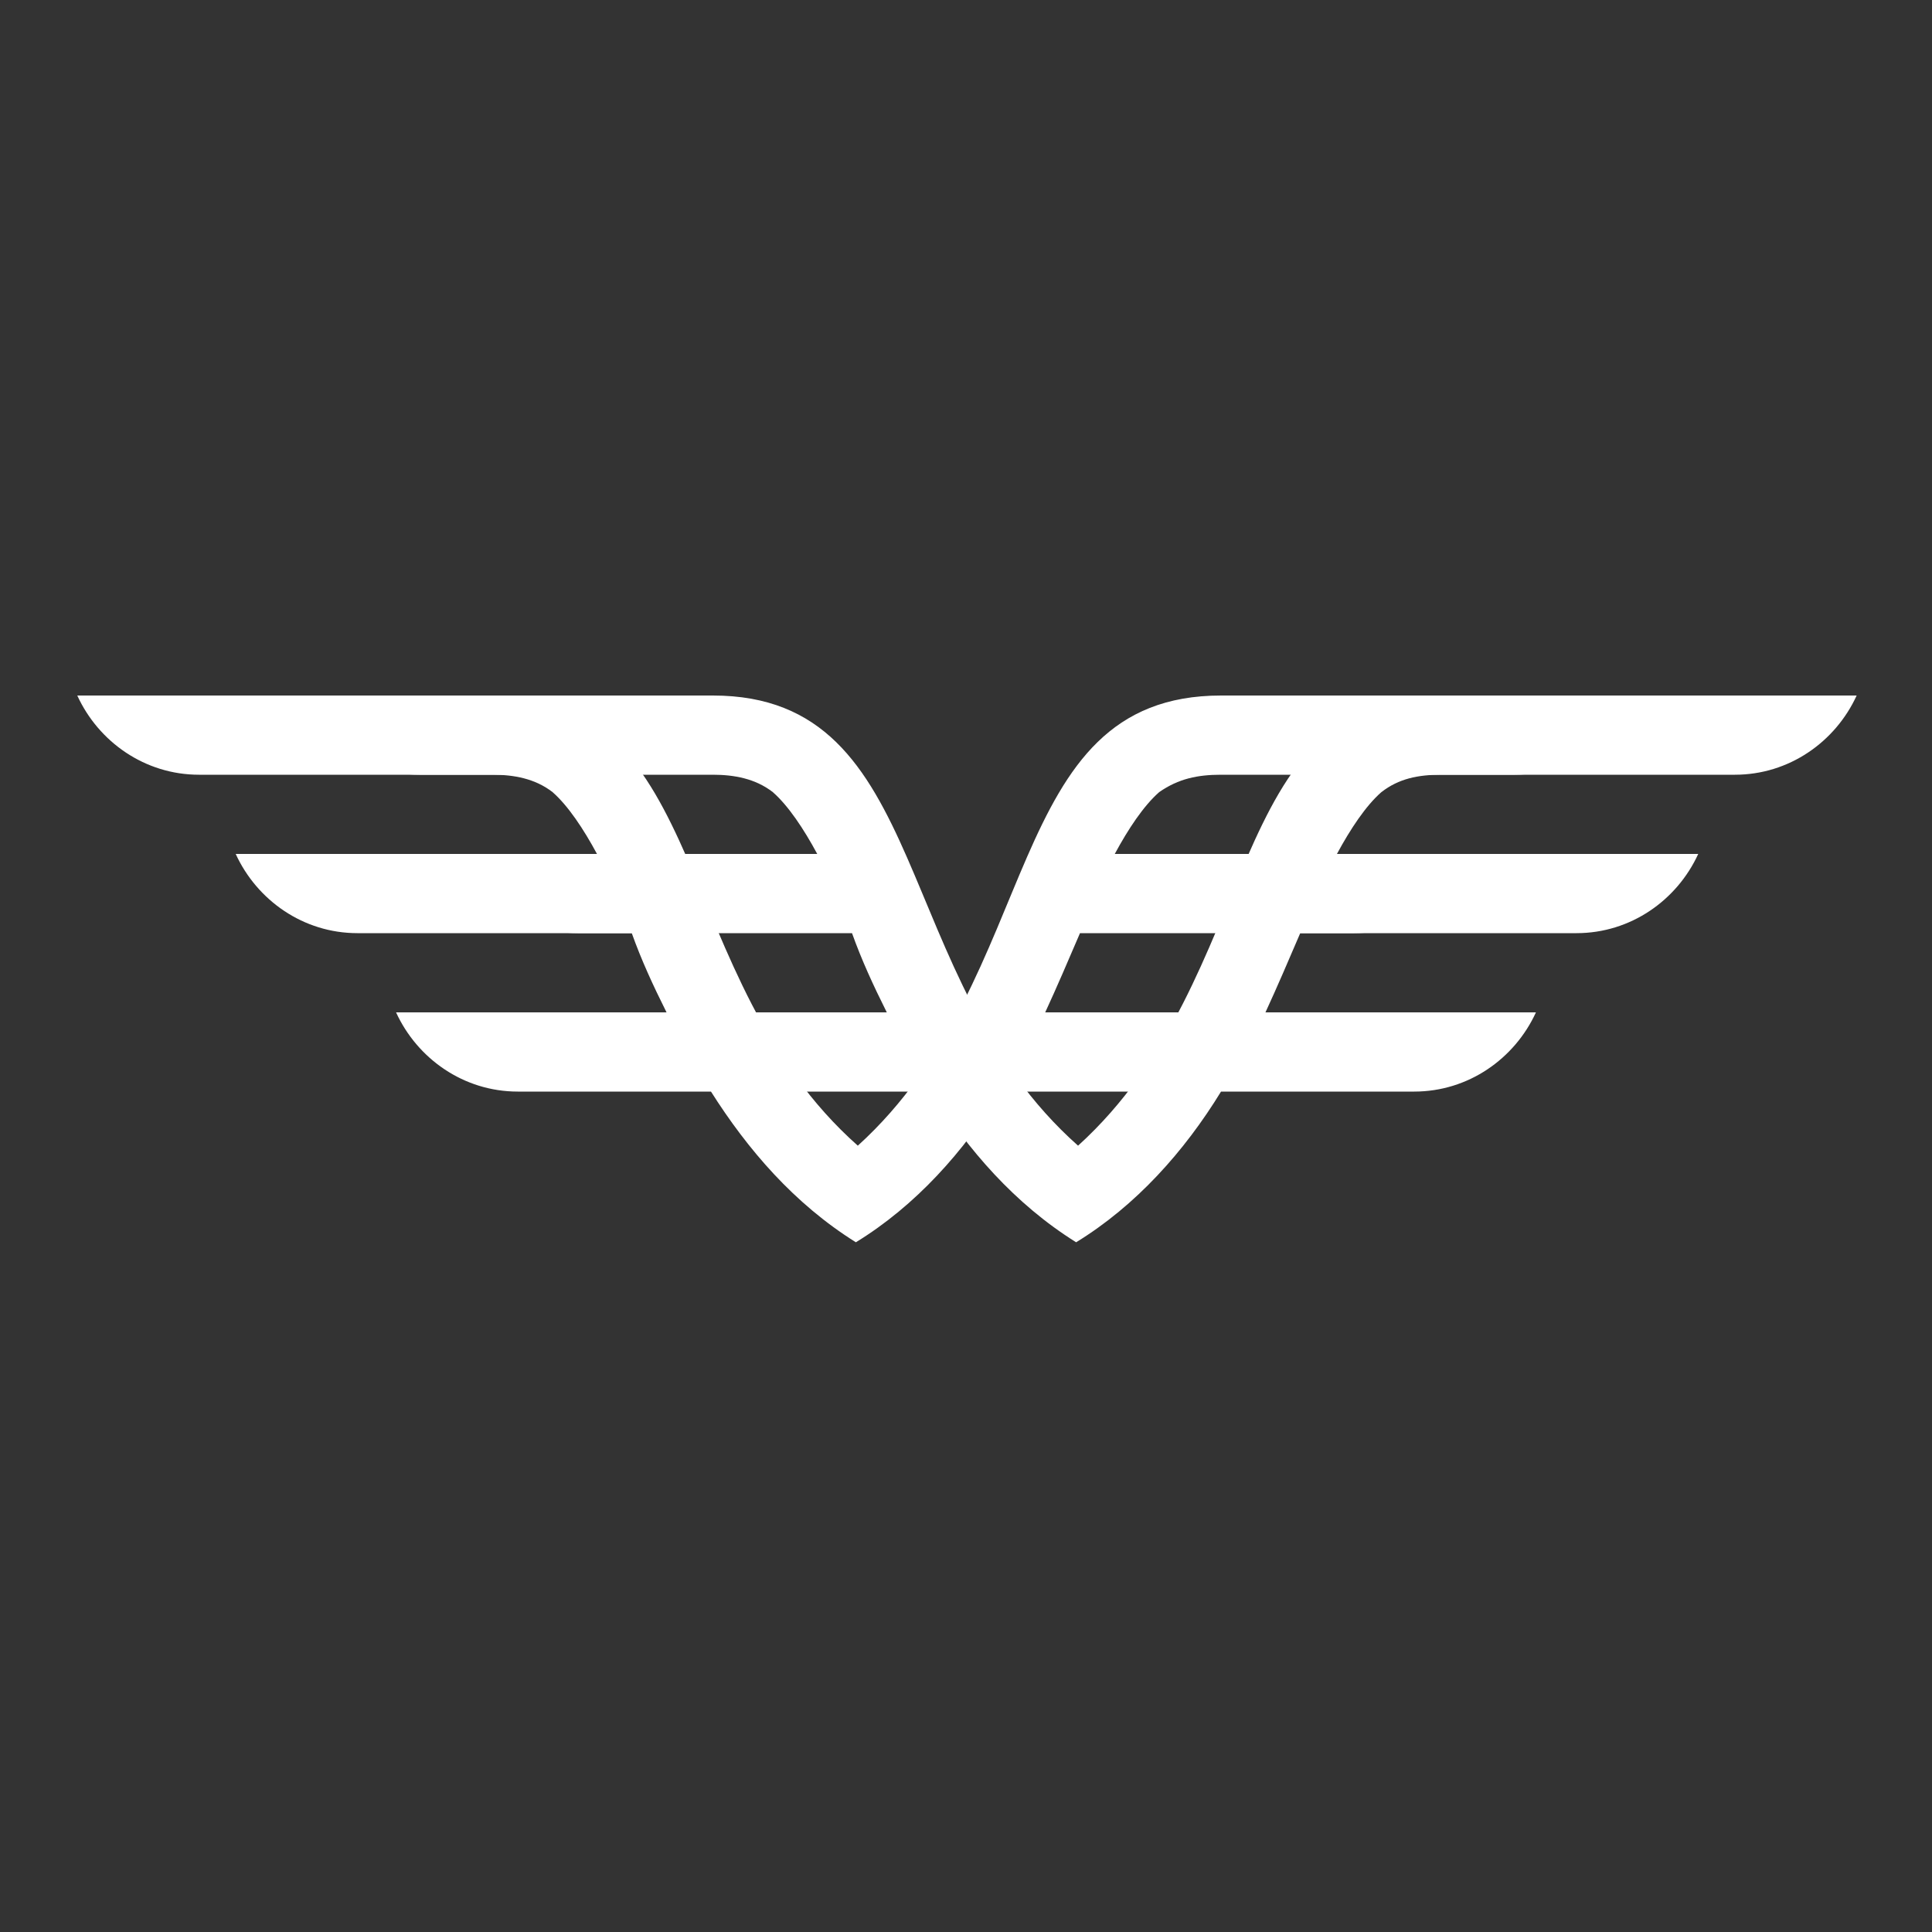 <svg width="100" height="100" viewBox="0 0 100 100" fill="none" xmlns="http://www.w3.org/2000/svg">
<rect x="0" y="0" width="100" height="100" fill="#333333" stroke="none"/>
<path fill-rule="evenodd" clip-rule="evenodd" d="M96.1 36C95 38.4 92.6 40.1 89.8 40.1C73.1 40.1 91.3 40.1 74.6 40.1C73.4 40.1 72.4 40.3 71.5 41C70.7 41.7 69.9 42.9 69.2 44.2H87.9C86.8 46.6 84.4 48.3 81.6 48.3H67.3C66.7 49.7 66.1 51.1 65.5 52.4H79.5C78.4 54.8 76 56.5 73.2 56.5H63.2C61.3 59.6 58.8 62.4 55.7 64.3C52.5 62.3 50.1 59.5 48.2 56.5H38.2C35.4 56.5 33 54.8 31.9 52.4H45.9C45.2 51 44.6 49.7 44.1 48.3H29.9C27.1 48.3 24.7 46.6 23.6 44.2H42.3C41.6 42.9 40.8 41.7 40 41C39.1 40.3 38 40.1 36.9 40.1C20.2 40.1 38.4 40.1 21.7 40.1C18.9 40.1 16.5 38.4 15.4 36H36.9C48.3 36 46 50.6 55.8 59.3C65.5 50.5 63.2 36 74.6 36H96.1Z" fill="white"/>
<path fill-rule="evenodd" clip-rule="evenodd" d="M84.7 36C83.6 38.4 81.2 40.1 78.4 40.1C61.7 40.1 79.9 40.1 63.2 40.1C62 40.1 61 40.3 60 41C59.2 41.7 58.4 42.9 57.7 44.2H76.4C75.3 46.6 72.9 48.3 70.1 48.3H55.9C55.3 49.7 54.7 51.1 54.1 52.4H68.1C67 54.8 64.6 56.5 61.8 56.5H51.8C49.9 59.6 47.4 62.4 44.3 64.3C41.1 62.3 38.7 59.5 36.8 56.5H26.8C24 56.5 21.6 54.8 20.5 52.4H34.5C33.8 51 33.2 49.7 32.7 48.3H18.5C15.7 48.3 13.3 46.6 12.2 44.2H30.9C30.2 42.9 29.4 41.7 28.6 41C27.7 40.3 26.6 40.1 25.5 40.1C8.8 40.1 27 40.1 10.3 40.1C7.5 40.1 5.1 38.4 4 36H25.5C36.9 36 34.6 50.6 44.4 59.3C54.1 50.5 51.8 36 63.2 36H84.7Z" fill="white"/>
</svg>
